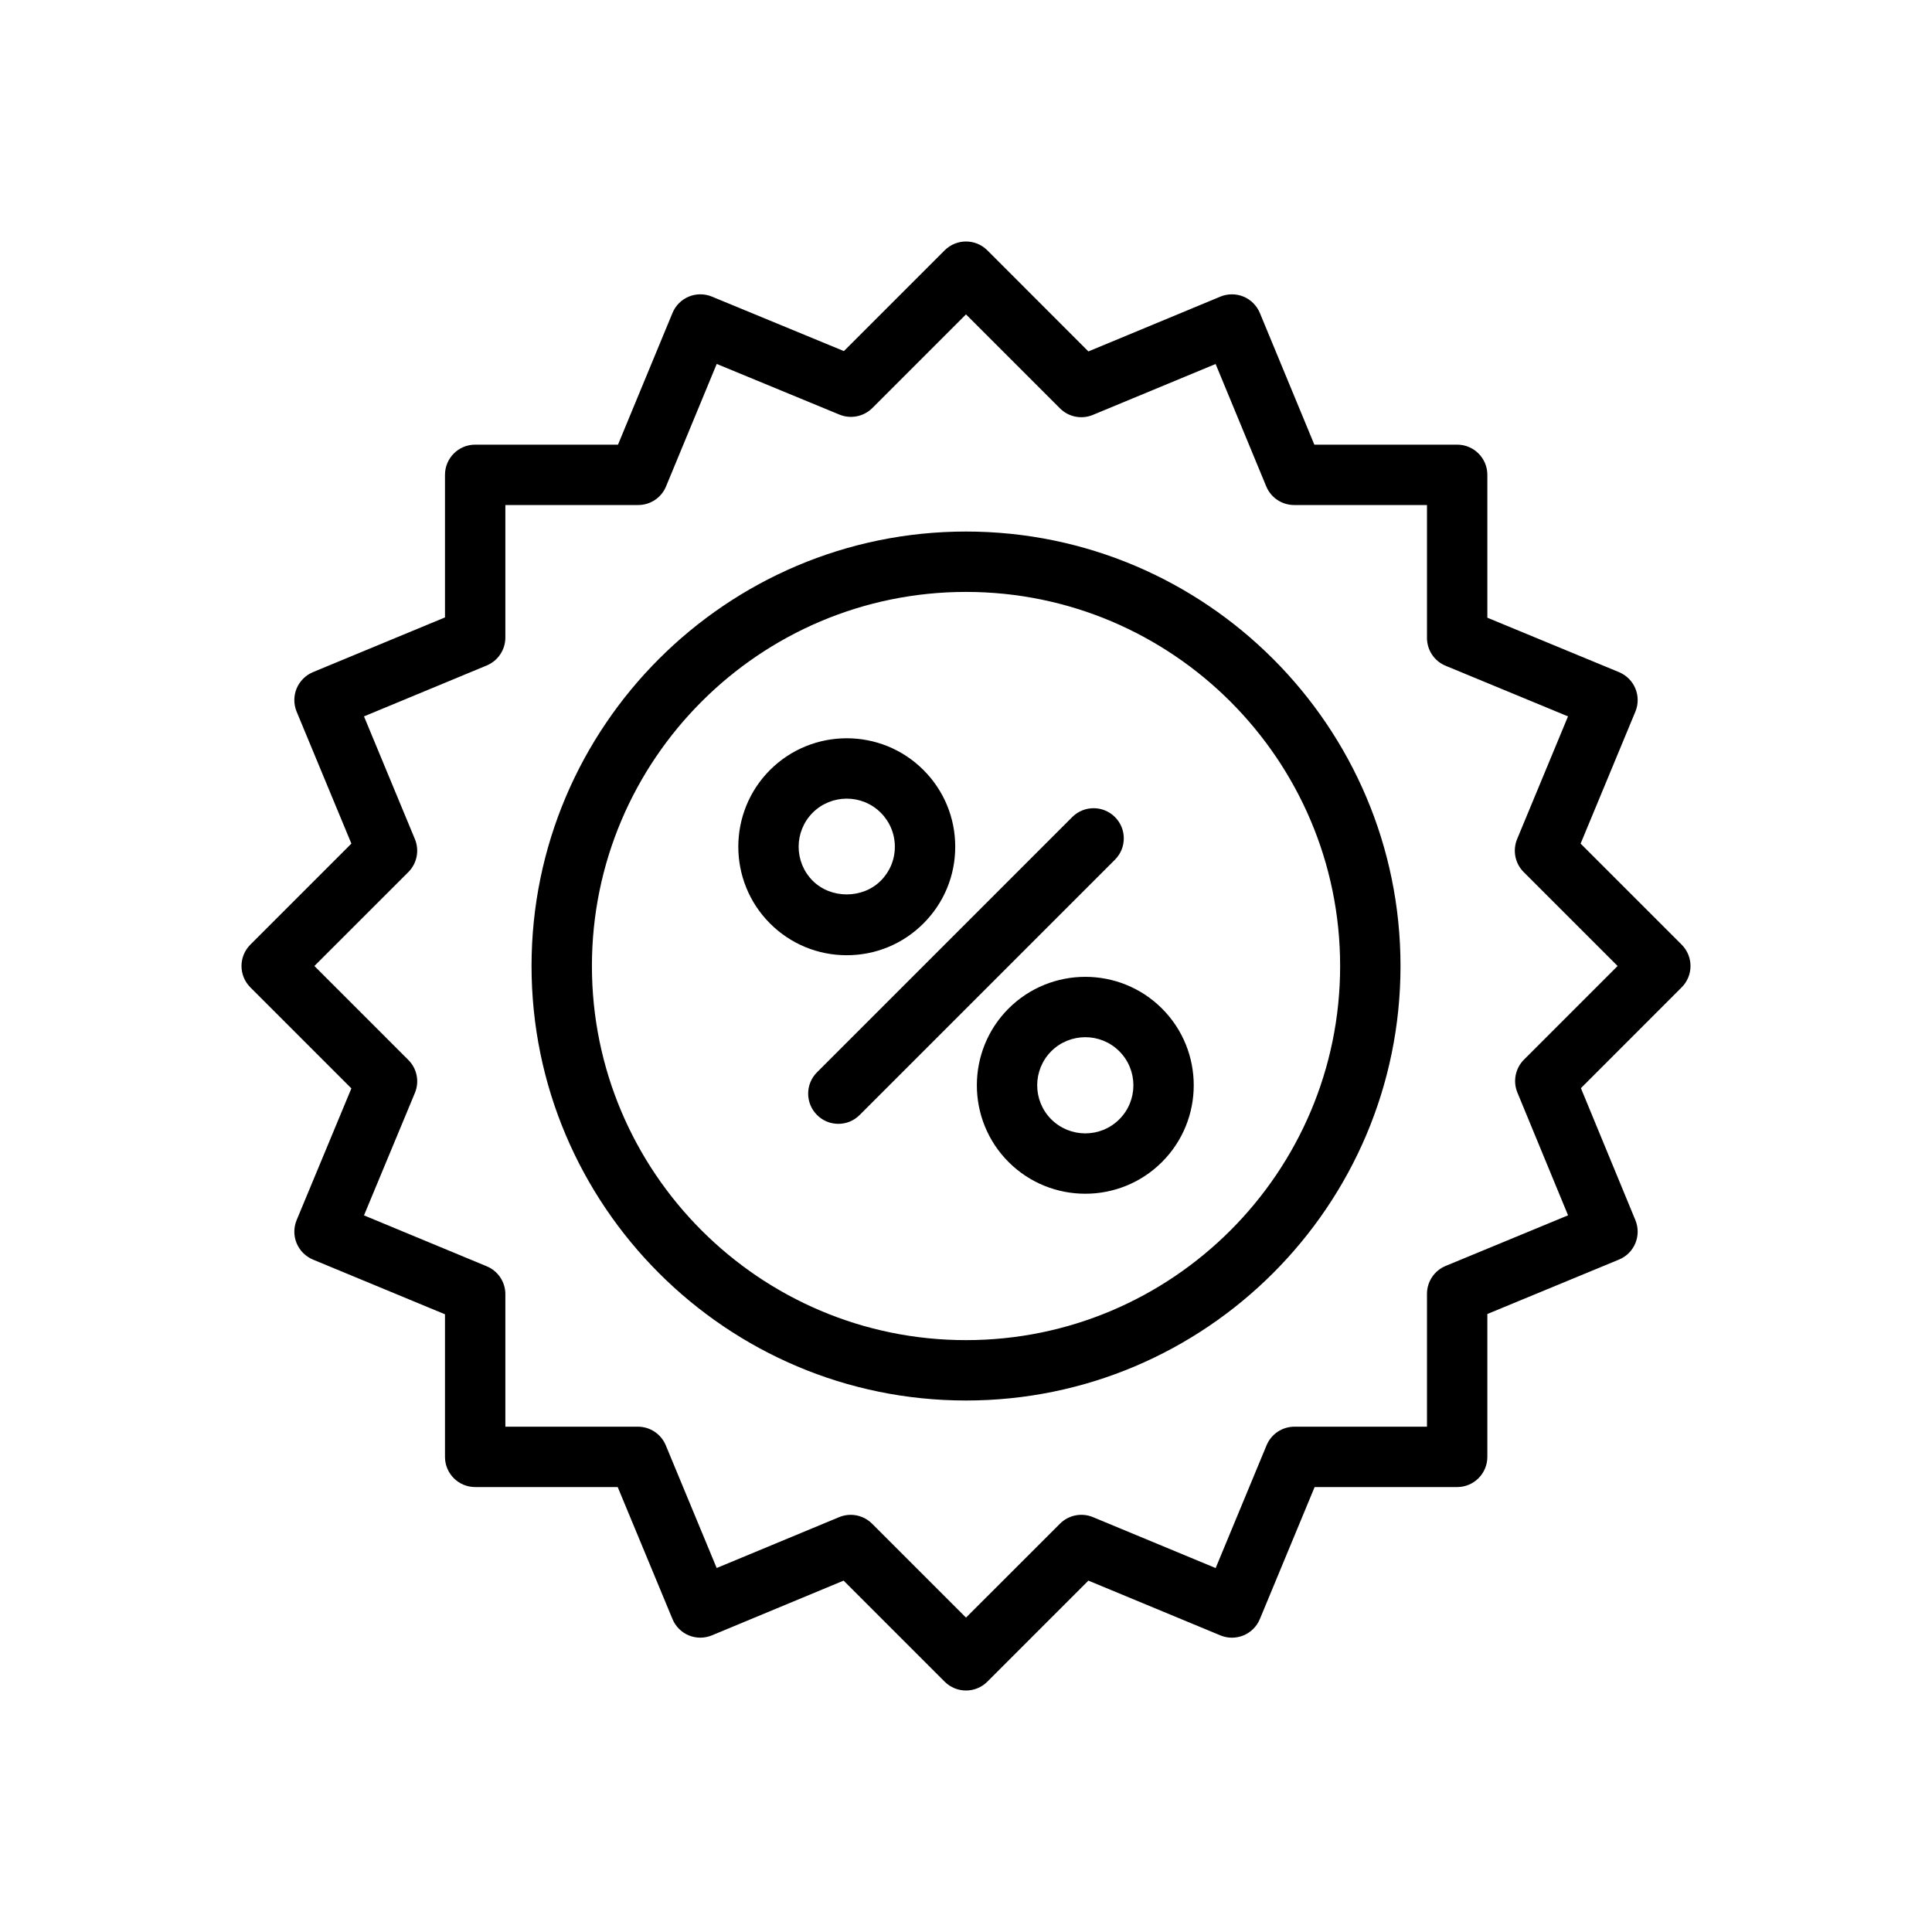<svg width="40" height="40" viewBox="0 0 40 40" fill="none" xmlns="http://www.w3.org/2000/svg">
<path fill-rule="evenodd" clip-rule="evenodd" d="M32.725 17.466L33.859 14.733C33.922 14.58 33.922 14.408 33.859 14.255C33.795 14.101 33.673 13.98 33.52 13.916L30.794 12.789V9.831C30.794 9.486 30.514 9.206 30.169 9.206H27.212L26.084 6.48C26.02 6.327 25.899 6.205 25.745 6.141C25.592 6.078 25.42 6.078 25.267 6.141L22.534 7.276L20.442 5.183C20.198 4.939 19.802 4.939 19.558 5.183L17.472 7.269L14.739 6.141C14.419 6.009 14.054 6.161 13.923 6.48L12.795 9.206H9.838C9.492 9.206 9.213 9.486 9.213 9.831V12.783L6.479 13.916C6.326 13.98 6.205 14.102 6.141 14.255C6.078 14.408 6.078 14.58 6.141 14.733L7.275 17.466L5.183 19.558C5.066 19.675 5 19.834 5 20C5 20.166 5.066 20.325 5.183 20.442L7.275 22.534L6.142 25.26C6.078 25.414 6.078 25.586 6.141 25.739C6.205 25.892 6.326 26.014 6.479 26.078L9.213 27.211V30.163C9.213 30.508 9.492 30.788 9.838 30.788H12.789L13.923 33.521C13.986 33.674 14.108 33.796 14.261 33.859C14.414 33.922 14.586 33.922 14.74 33.858L17.466 32.725L19.558 34.817C19.68 34.939 19.84 35 20 35C20.16 35 20.32 34.939 20.442 34.817L22.534 32.725L25.267 33.859C25.586 33.991 25.951 33.84 26.084 33.521L27.218 30.788H30.169C30.514 30.788 30.794 30.508 30.794 30.163V27.205L33.52 26.078C33.839 25.946 33.99 25.581 33.859 25.262L32.731 22.529L34.817 20.442C35.061 20.198 35.061 19.802 34.817 19.558L32.725 17.466ZM31.552 21.939C31.373 22.118 31.32 22.387 31.416 22.62L32.465 25.162L29.93 26.21C29.696 26.307 29.544 26.535 29.544 26.788V29.538H26.8C26.547 29.538 26.32 29.69 26.223 29.923L25.169 32.465L22.627 31.41C22.394 31.314 22.125 31.367 21.946 31.546L20 33.491L18.055 31.546C17.935 31.426 17.775 31.363 17.613 31.363C17.532 31.363 17.45 31.378 17.373 31.411L14.838 32.464L13.784 29.923C13.687 29.69 13.459 29.538 13.207 29.538H10.463V26.794C10.463 26.541 10.31 26.313 10.077 26.217L7.536 25.163L8.59 22.628C8.687 22.394 8.634 22.125 8.455 21.946L6.509 20L8.455 18.055C8.633 17.876 8.687 17.607 8.59 17.373L7.536 14.832L10.077 13.778C10.31 13.681 10.463 13.453 10.463 13.2V10.456H13.213C13.466 10.456 13.694 10.304 13.79 10.07L14.839 7.535L17.38 8.584C17.612 8.679 17.881 8.627 18.061 8.448L20 6.509L21.946 8.455C22.125 8.634 22.394 8.687 22.627 8.59L25.168 7.536L26.216 10.07C26.313 10.304 26.541 10.456 26.794 10.456H29.544V13.207C29.544 13.46 29.696 13.688 29.93 13.784L32.464 14.832L31.41 17.373C31.314 17.607 31.367 17.876 31.546 18.055L33.491 20L31.552 21.939ZM20 11.005C15.04 11.005 11.005 15.04 11.005 20C11.005 24.96 15.04 28.996 20 28.996C24.961 28.996 28.996 24.96 28.996 20C28.996 15.04 24.961 11.005 20 11.005ZM20 27.746C15.729 27.746 12.255 24.271 12.255 20C12.255 15.729 15.729 12.255 20 12.255C24.271 12.255 27.746 15.729 27.746 20C27.746 24.271 24.271 27.746 20 27.746ZM19.119 19.119V19.119C18.695 19.543 18.131 19.777 17.531 19.777C16.931 19.777 16.366 19.543 15.942 19.119C15.067 18.243 15.067 16.818 15.942 15.942C16.819 15.066 18.244 15.066 19.119 15.942C19.543 16.366 19.777 16.931 19.777 17.531C19.777 18.131 19.543 18.695 19.119 19.119H19.119ZM16.826 16.826C16.438 17.215 16.438 17.846 16.826 18.235C17.203 18.612 17.858 18.612 18.235 18.235C18.423 18.047 18.527 17.797 18.527 17.531C18.527 17.265 18.423 17.014 18.235 16.826C18.041 16.632 17.786 16.535 17.531 16.535C17.276 16.535 17.02 16.632 16.826 16.826ZM20.881 20.881C20.006 21.757 20.006 23.182 20.881 24.058C21.319 24.496 21.895 24.715 22.47 24.715C23.045 24.715 23.62 24.496 24.058 24.058C24.934 23.182 24.934 21.757 24.058 20.881C23.182 20.005 21.757 20.006 20.881 20.881ZM23.174 23.174C22.785 23.563 22.154 23.562 21.765 23.174C21.377 22.786 21.377 22.154 21.765 21.765C21.959 21.571 22.215 21.474 22.47 21.474C22.725 21.474 22.98 21.571 23.174 21.765C23.563 22.154 23.563 22.786 23.174 23.174ZM22.2 16.916C22.445 16.672 22.84 16.672 23.084 16.916C23.328 17.16 23.328 17.555 23.084 17.799L17.799 23.084C17.677 23.207 17.517 23.268 17.357 23.268C17.197 23.268 17.037 23.207 16.915 23.084C16.671 22.84 16.671 22.445 16.915 22.201L22.2 16.916Z" fill="black"/>
</svg>
